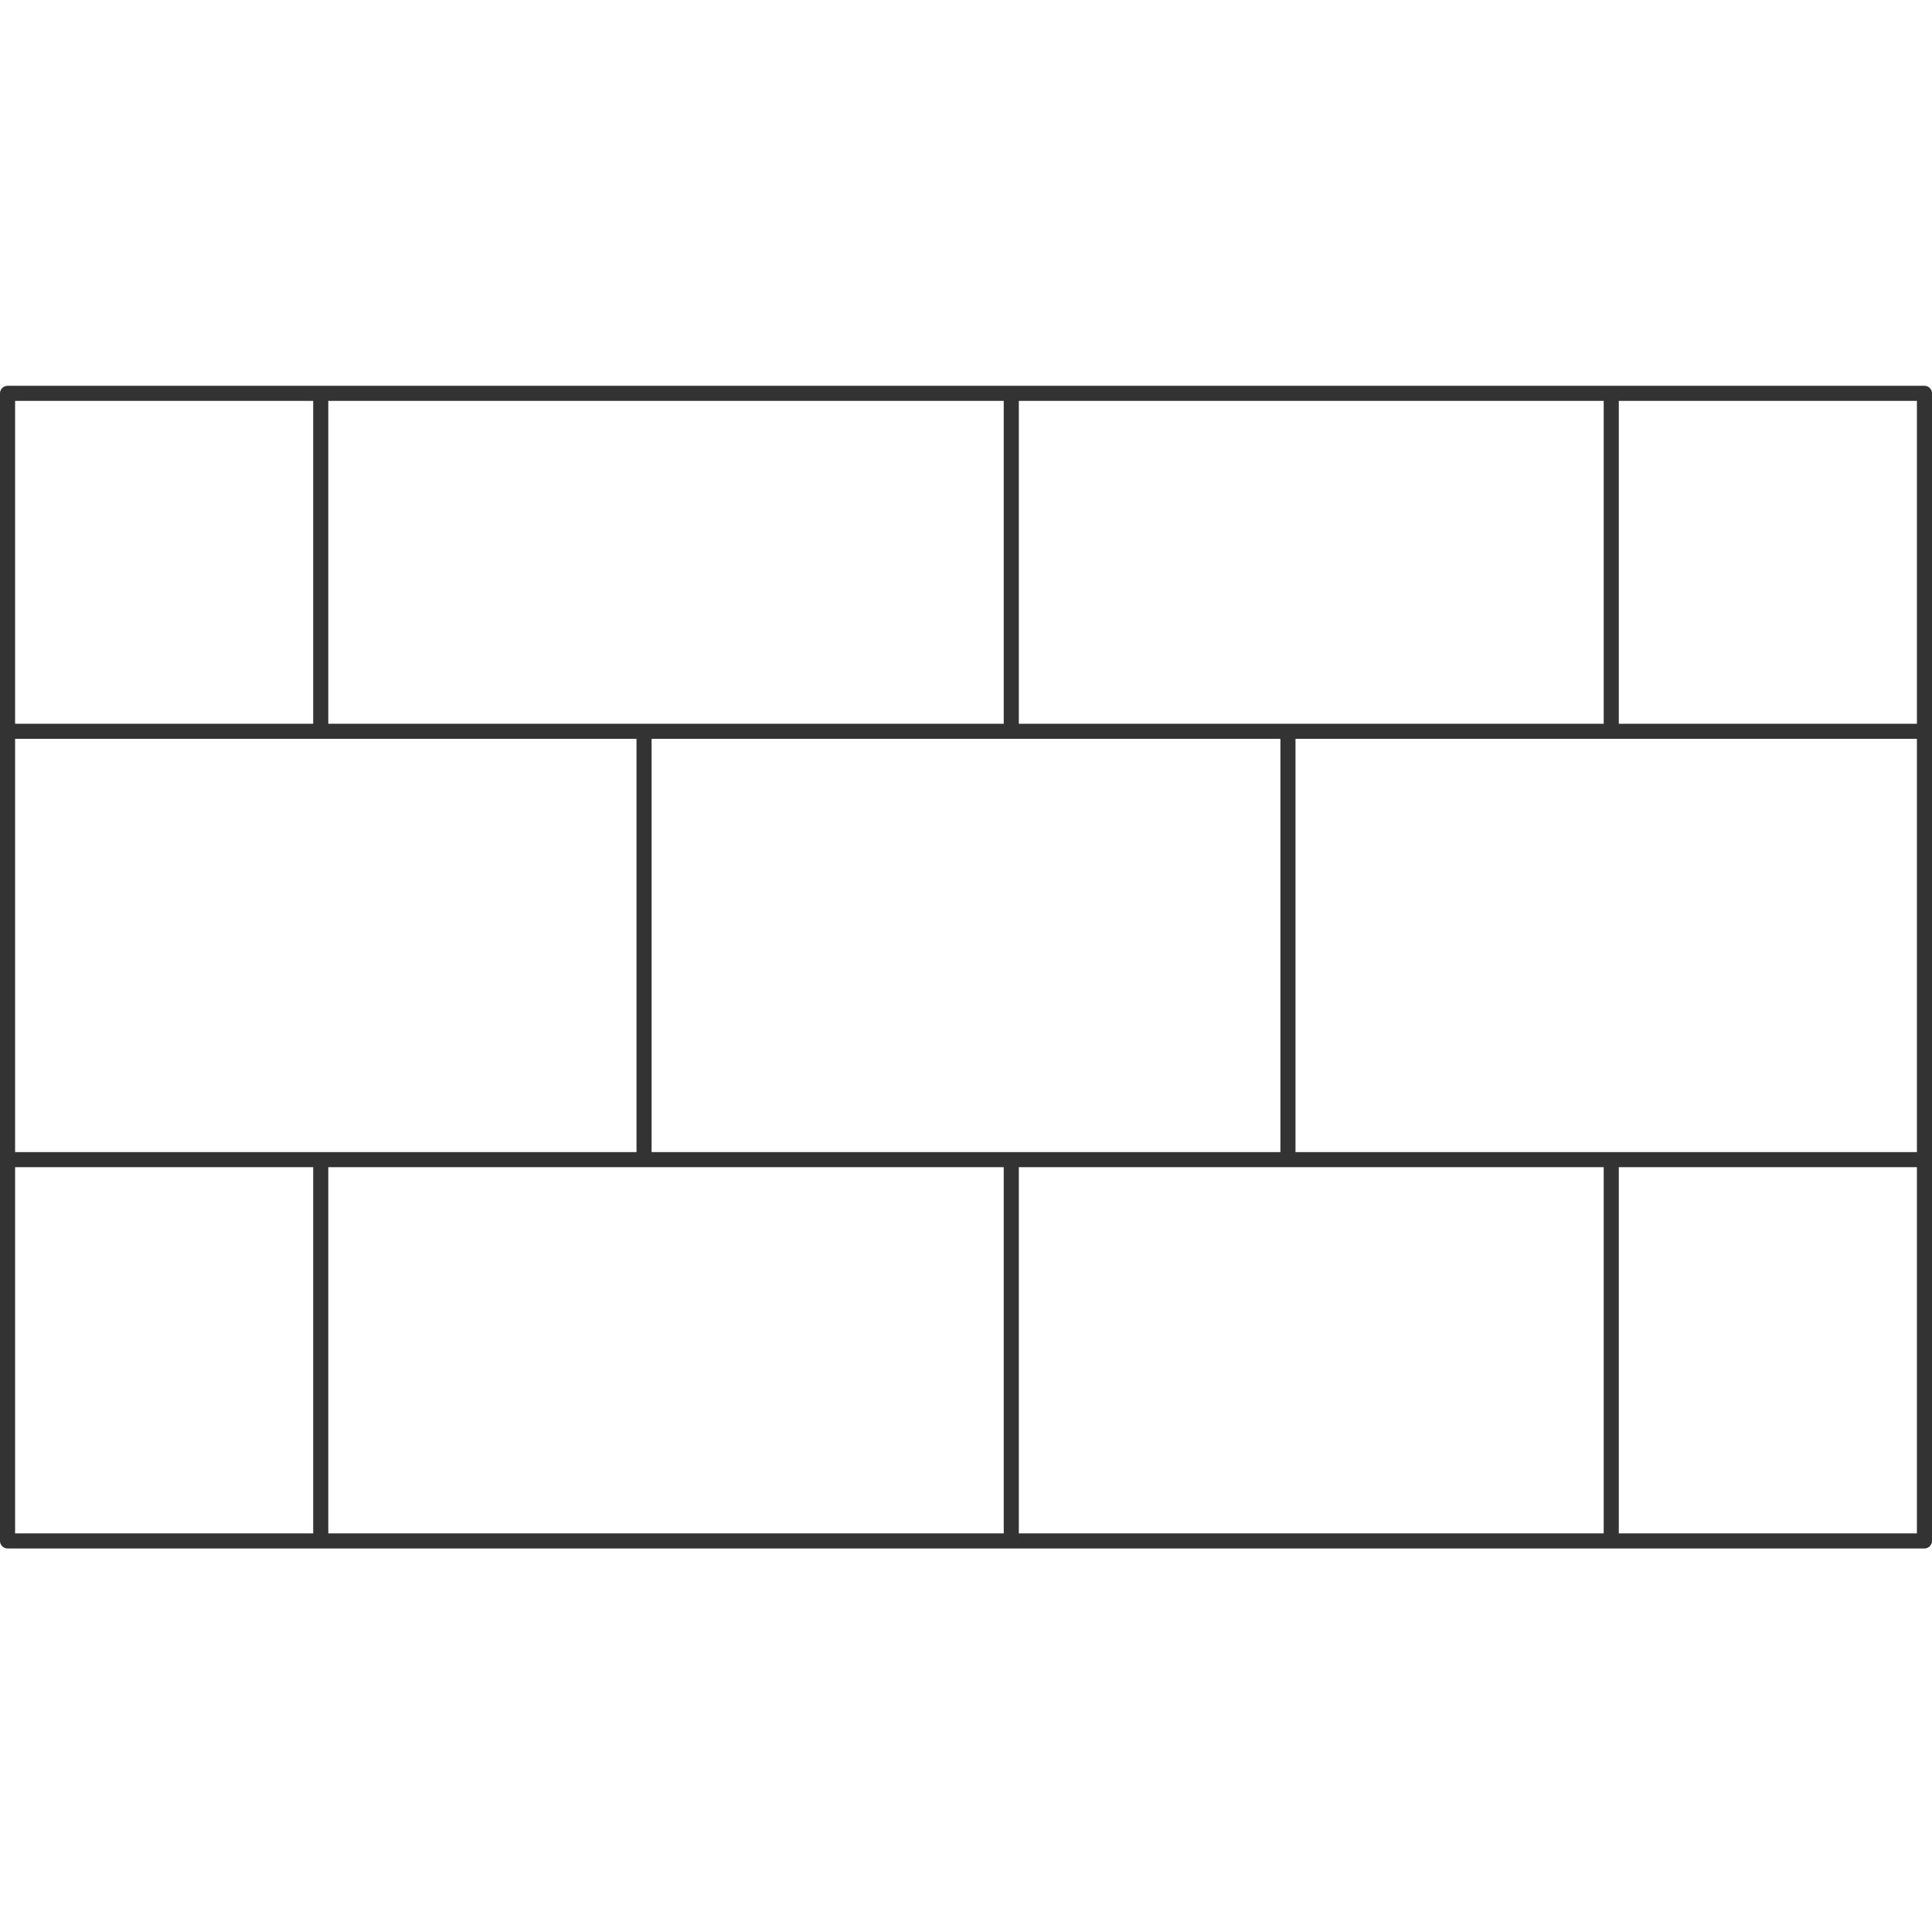 <svg id="图层_2" data-name="图层 2" xmlns="http://www.w3.org/2000/svg" viewBox="0 0 128 128"><defs><style>.cls-tp91t44x{fill:none;stroke:#333;stroke-linejoin:round;}.cls-v080f24d{opacity:0.16;}</style></defs><g id="运行水电厂"><rect class="cls-tp91t44x" x="0.5" y="26.06" width="127" height="76.03"/><line class="cls-tp91t44x" x1="21.25" y1="25.67" x2="21.25" y2="48.45"/><line class="cls-tp91t44x" x1="42.67" y1="48.17" x2="42.67" y2="77.17"/><line class="cls-tp91t44x" x1="85.33" y1="48.45" x2="85.33" y2="77.17"/><line class="cls-tp91t44x" x1="128" y1="48.45" y2="48.45"/><line class="cls-tp91t44x" x1="106.75" y1="25.67" x2="106.75" y2="48.45"/><line class="cls-tp91t44x" x1="67" y1="25.67" x2="67" y2="48.45"/><line class="cls-tp91t44x" x1="21.25" y1="76.83" x2="21.25" y2="102.33"/><line class="cls-tp91t44x" x1="128" y1="76.83" y2="76.83"/><line class="cls-tp91t44x" x1="106.75" y1="76.83" x2="106.75" y2="102.33"/><line class="cls-tp91t44x" x1="67" y1="76.83" x2="67" y2="102.33"/><g class="cls-v080f24d"></g></g></svg>